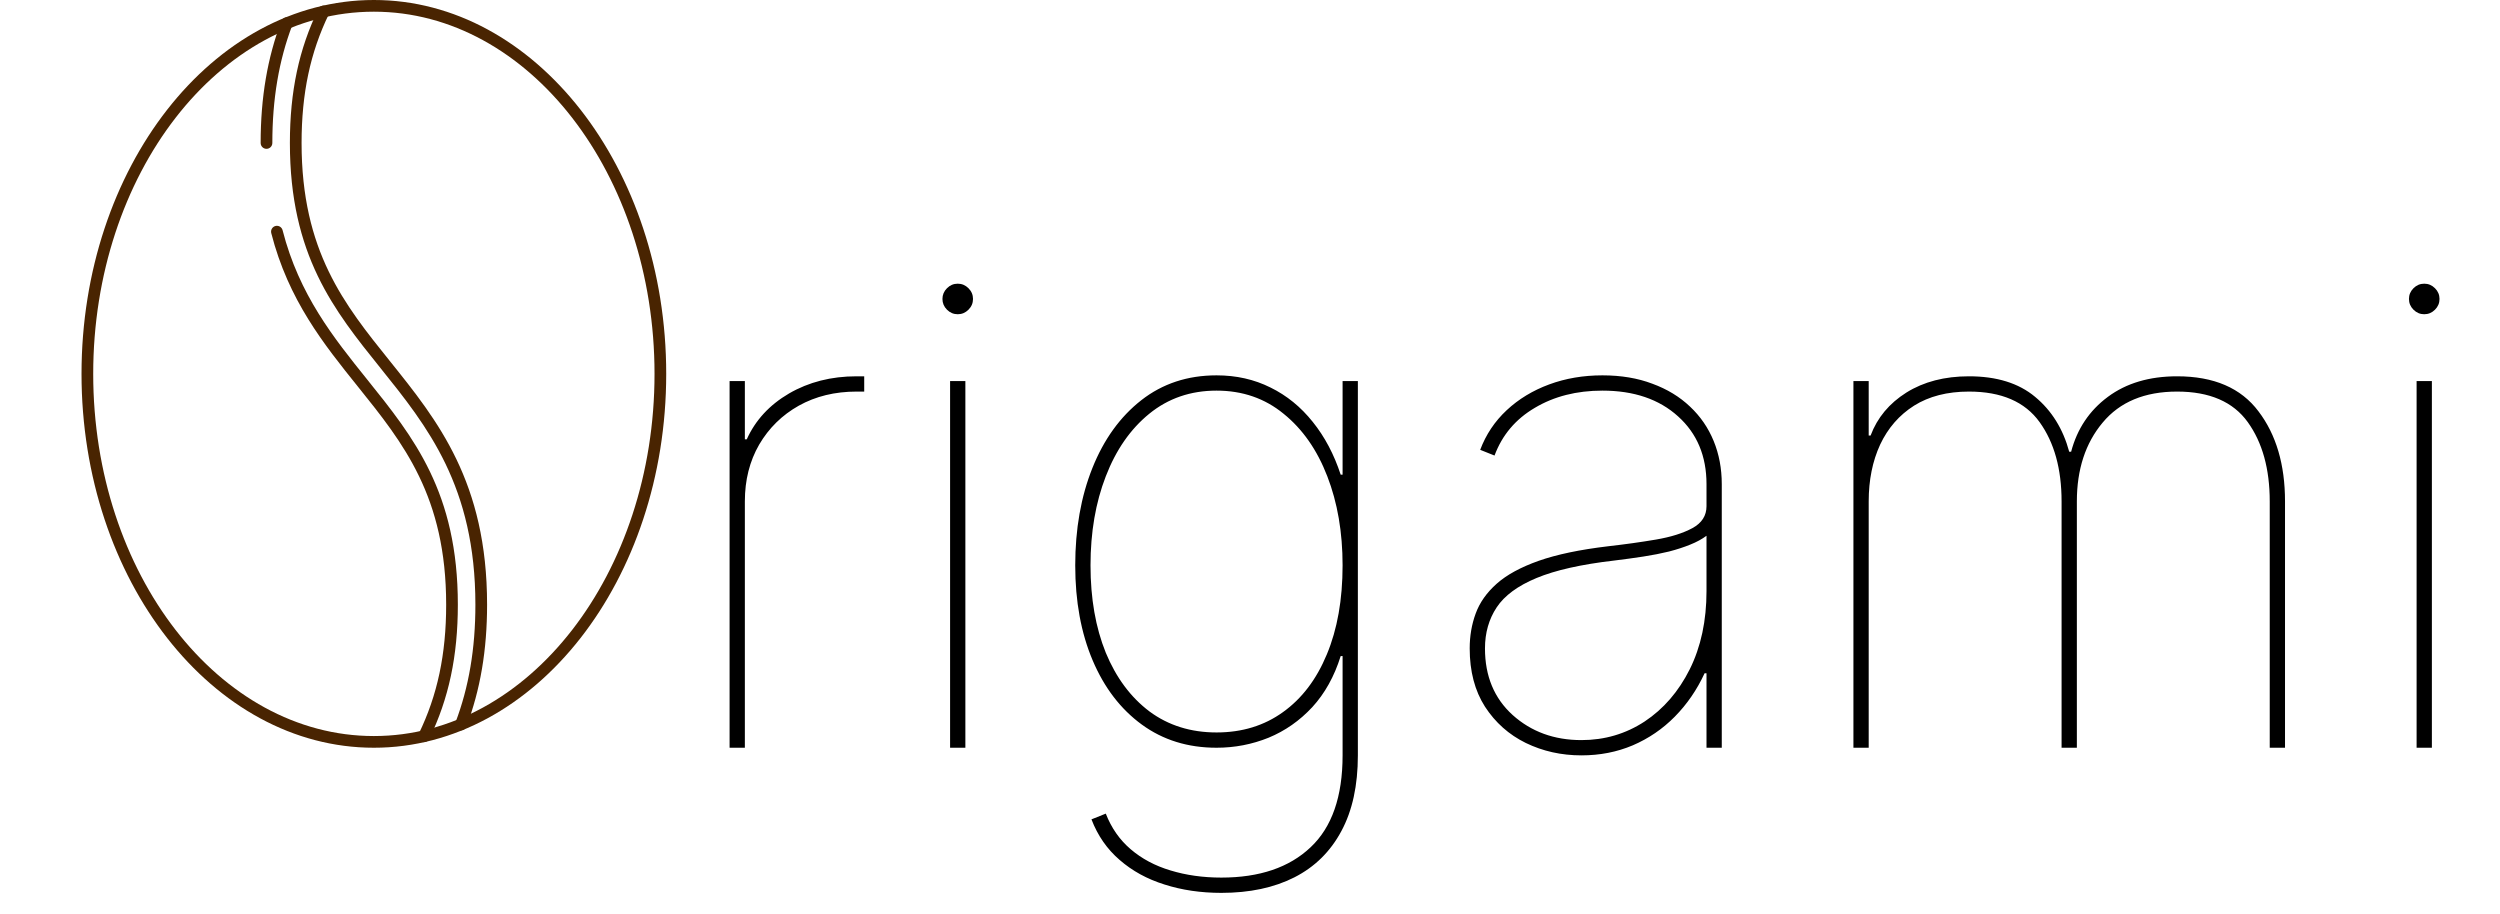 <svg width="331" height="121" viewBox="0 0 331 121" fill="none" xmlns="http://www.w3.org/2000/svg">
<path d="M49.499 0C28.157 0 10.793 22.205 10.793 49.5C10.793 76.794 28.157 99 49.499 99C70.842 99 88.207 76.794 88.207 49.5C88.207 22.205 70.842 0 49.499 0ZM49.499 97.452C29.01 97.452 12.341 75.941 12.341 49.5C12.341 23.059 29.01 1.548 49.499 1.548C69.989 1.548 86.659 23.059 86.659 49.5C86.659 75.941 69.989 97.452 49.499 97.452Z" fill="#492401"/>
<path d="M51.612 47.798C45.604 40.322 39.929 33.261 39.929 18.931C39.929 12.37 41.08 6.945 43.55 1.856C43.736 1.472 43.576 1.009 43.192 0.822C42.806 0.635 42.344 0.795 42.158 1.181C39.581 6.488 38.381 12.128 38.381 18.931C38.381 33.805 44.222 41.074 50.406 48.77C56.569 56.439 62.942 64.371 62.942 80.06C62.942 85.88 62.078 90.983 60.301 95.659C60.15 96.059 60.35 96.506 60.749 96.658C60.84 96.692 60.933 96.708 61.024 96.708C61.336 96.708 61.63 96.519 61.748 96.21C63.593 91.355 64.49 86.072 64.49 80.06C64.49 63.826 57.944 55.678 51.612 47.798Z" fill="#492401"/>
<path d="M38.248 2.338C37.851 2.188 37.401 2.387 37.25 2.787C35.407 7.643 34.51 12.924 34.51 18.931C34.51 19.358 34.856 19.705 35.284 19.705C35.712 19.705 36.058 19.359 36.058 18.931C36.058 13.115 36.921 8.014 38.697 3.337C38.848 2.937 38.648 2.49 38.248 2.338Z" fill="#492401"/>
<path d="M48.593 50.219C44.173 44.719 39.603 39.031 37.414 30.479C37.308 30.065 36.885 29.815 36.472 29.921C36.058 30.027 35.809 30.449 35.914 30.863C38.186 39.74 42.864 45.561 47.389 51.193C53.397 58.669 59.072 65.73 59.072 80.059C59.072 86.621 57.919 92.05 55.446 97.144C55.26 97.528 55.42 97.991 55.805 98.178C55.914 98.231 56.029 98.256 56.142 98.256C56.429 98.256 56.706 98.096 56.839 97.819C59.418 92.508 60.619 86.865 60.619 80.059C60.619 65.185 54.779 57.917 48.593 50.219Z" fill="#492401"/>
<path d="M96.597 99V50.455H98.619V58.166H98.872C100.01 55.638 101.875 53.615 104.466 52.098C107.079 50.581 110.06 49.822 113.411 49.822C113.663 49.822 113.832 49.822 113.916 49.822C114 49.822 114.169 49.822 114.422 49.822V51.845C114.169 51.845 114 51.845 113.916 51.845C113.832 51.845 113.663 51.845 113.411 51.845C110.545 51.845 107.996 52.467 105.762 53.71C103.55 54.953 101.801 56.67 100.516 58.861C99.251 61.053 98.619 63.56 98.619 66.383V99H96.597ZM125.792 99V50.455H127.815V99H125.792ZM126.803 41.605C126.255 41.605 125.781 41.405 125.381 41.005C124.981 40.604 124.78 40.13 124.78 39.582C124.78 39.035 124.981 38.56 125.381 38.16C125.781 37.76 126.255 37.56 126.803 37.56C127.351 37.56 127.825 37.76 128.225 38.16C128.626 38.56 128.826 39.035 128.826 39.582C128.826 40.13 128.626 40.604 128.225 41.005C127.825 41.405 127.351 41.605 126.803 41.605ZM161.703 118.216C158.985 118.216 156.478 117.847 154.181 117.11C151.884 116.393 149.904 115.308 148.239 113.854C146.575 112.422 145.332 110.631 144.51 108.482L146.406 107.723C147.144 109.619 148.239 111.189 149.693 112.432C151.168 113.696 152.927 114.634 154.971 115.245C157.036 115.877 159.28 116.193 161.703 116.193C166.76 116.193 170.7 114.855 173.523 112.179C176.347 109.525 177.759 105.469 177.759 100.011V86.864H177.506C176.663 89.561 175.409 91.815 173.745 93.627C172.08 95.418 170.152 96.767 167.961 97.673C165.77 98.558 163.473 99 161.071 99C157.278 99 153.981 97.978 151.179 95.934C148.376 93.891 146.206 91.057 144.668 87.433C143.13 83.808 142.361 79.615 142.361 74.854C142.361 70.05 143.119 65.751 144.636 61.959C146.153 58.166 148.313 55.174 151.115 52.983C153.918 50.792 157.236 49.696 161.071 49.696C163.684 49.696 166.065 50.233 168.214 51.308C170.363 52.361 172.228 53.878 173.808 55.859C175.388 57.819 176.621 60.147 177.506 62.844H177.759V50.455H179.781V100.011C179.781 103.994 179.054 107.333 177.6 110.03C176.147 112.748 174.071 114.792 171.374 116.162C168.677 117.531 165.454 118.216 161.703 118.216ZM161.071 96.977C164.442 96.977 167.371 96.082 169.857 94.291C172.365 92.5 174.303 89.95 175.673 86.642C177.063 83.313 177.759 79.384 177.759 74.854C177.759 70.471 177.084 66.541 175.736 63.065C174.387 59.567 172.459 56.807 169.952 54.784C167.466 52.741 164.505 51.719 161.071 51.719C157.637 51.719 154.666 52.741 152.158 54.784C149.672 56.807 147.755 59.567 146.406 63.065C145.058 66.541 144.384 70.471 144.384 74.854C144.384 79.236 145.058 83.092 146.406 86.421C147.776 89.729 149.704 92.321 152.19 94.196C154.697 96.05 157.658 96.977 161.071 96.977ZM209.379 100.011C206.725 100.011 204.27 99.463 202.015 98.368C199.782 97.272 197.981 95.671 196.611 93.564C195.262 91.457 194.588 88.886 194.588 85.852C194.588 84.209 194.852 82.671 195.378 81.238C195.905 79.784 196.832 78.467 198.16 77.287C199.487 76.107 201.341 75.096 203.722 74.253C206.124 73.41 209.19 72.768 212.919 72.325C215.153 72.072 217.26 71.778 219.24 71.44C221.221 71.103 222.833 70.597 224.076 69.923C225.319 69.249 225.941 68.28 225.941 67.016V64.108C225.941 60.379 224.687 57.387 222.18 55.132C219.672 52.856 216.333 51.719 212.161 51.719C208.747 51.719 205.766 52.477 203.216 53.994C200.667 55.49 198.887 57.597 197.875 60.315L195.979 59.557C196.737 57.534 197.907 55.785 199.487 54.31C201.067 52.836 202.943 51.698 205.113 50.897C207.283 50.096 209.632 49.696 212.161 49.696C214.626 49.696 216.828 50.065 218.766 50.802C220.726 51.519 222.39 52.53 223.76 53.836C225.129 55.122 226.172 56.639 226.889 58.387C227.605 60.136 227.963 62.043 227.963 64.108V99H225.941V89.139H225.688C224.676 91.331 223.359 93.248 221.737 94.891C220.136 96.514 218.282 97.778 216.175 98.684C214.089 99.569 211.824 100.011 209.379 100.011ZM209.379 97.989C212.456 97.989 215.247 97.167 217.755 95.523C220.262 93.859 222.253 91.552 223.728 88.602C225.203 85.631 225.941 82.186 225.941 78.267V70.935C225.351 71.377 224.634 71.767 223.791 72.104C222.97 72.441 222.032 72.747 220.979 73.021C219.946 73.273 218.819 73.495 217.597 73.684C216.375 73.874 215.068 74.053 213.678 74.222C209.337 74.727 205.924 75.496 203.438 76.529C200.951 77.561 199.192 78.857 198.16 80.416C197.127 81.975 196.611 83.787 196.611 85.852C196.611 89.519 197.833 92.458 200.277 94.67C202.742 96.882 205.776 97.989 209.379 97.989ZM245.393 99V50.455H247.416V57.66H247.669C248.554 55.301 250.134 53.404 252.41 51.972C254.706 50.539 257.467 49.822 260.69 49.822C264.357 49.822 267.275 50.728 269.445 52.541C271.636 54.352 273.143 56.776 273.964 59.81H274.217C275.018 56.776 276.64 54.352 279.085 52.541C281.529 50.728 284.584 49.822 288.25 49.822C293.117 49.822 296.71 51.371 299.027 54.468C301.366 57.545 302.536 61.516 302.536 66.383V99H300.513V66.383C300.513 62.085 299.544 58.588 297.605 55.891C295.667 53.194 292.548 51.845 288.25 51.845C283.952 51.845 280.665 53.215 278.389 55.954C276.114 58.672 274.976 62.148 274.976 66.383V99H272.953V66.383C272.953 62.085 271.984 58.588 270.045 55.891C268.107 53.194 264.989 51.845 260.69 51.845C257.825 51.845 255.402 52.467 253.421 53.71C251.462 54.953 249.966 56.67 248.933 58.861C247.922 61.053 247.416 63.56 247.416 66.383V99H245.393ZM319.958 99V50.455H321.981V99H319.958ZM320.969 41.605C320.421 41.605 319.947 41.405 319.547 41.005C319.147 40.604 318.946 40.13 318.946 39.582C318.946 39.035 319.147 38.56 319.547 38.16C319.947 37.76 320.421 37.56 320.969 37.56C321.517 37.56 321.991 37.76 322.391 38.16C322.792 38.56 322.992 39.035 322.992 39.582C322.992 40.13 322.792 40.604 322.391 41.005C321.991 41.405 321.517 41.605 320.969 41.605Z" fill="black"/>
</svg>
